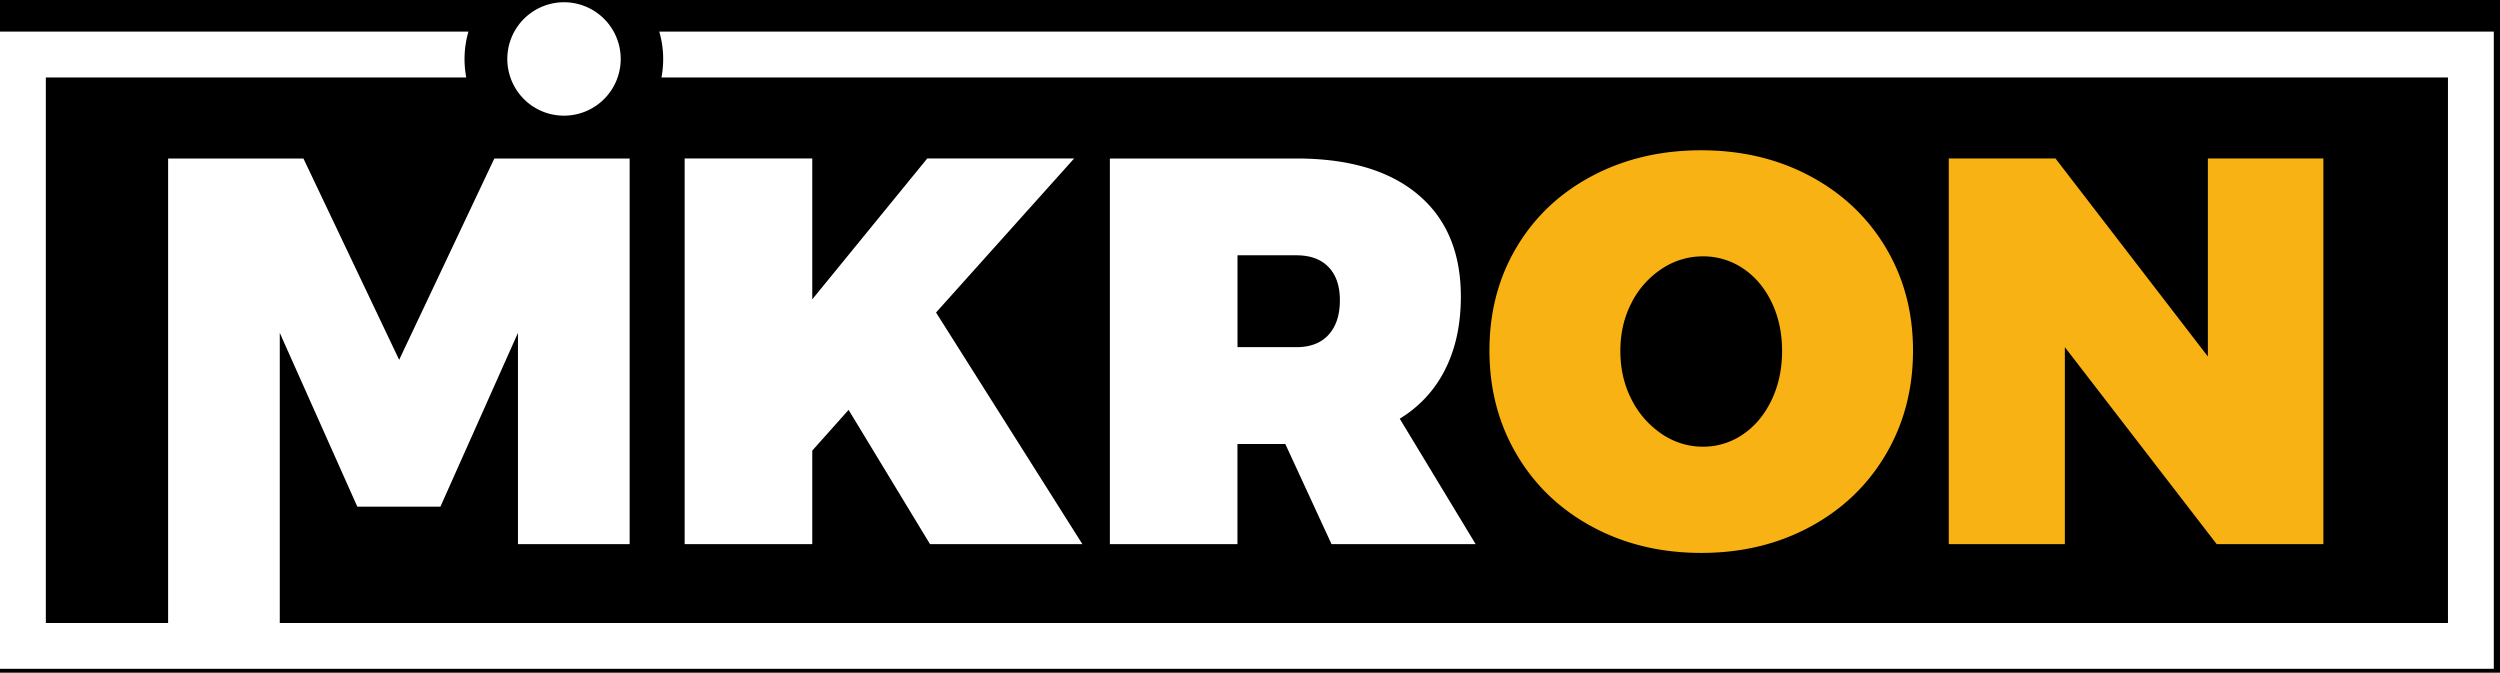 <?xml version="1.0" encoding="UTF-8" standalone="no"?>
<svg
   xmlns:dc="http://purl.org/dc/elements/1.1/"
   xmlns:cc="http://creativecommons.org/ns#"
   xmlns:rdf="http://www.w3.org/1999/02/22-rdf-syntax-ns#"
   xmlns:svg="http://www.w3.org/2000/svg"
   xmlns="http://www.w3.org/2000/svg"
   xmlns:sodipodi="http://sodipodi.sourceforge.net/DTD/sodipodi-0.dtd"
   xmlns:inkscape="http://www.inkscape.org/namespaces/inkscape"
   id="Layer_1"
   data-name="Layer 1"
   viewBox="0 0 1940 522"
   version="1.1"
   sodipodi:docname="mikron_logo_black.svg"
   inkscape:version="0.92.3 (2405546, 2018-03-11)">
  <defs
     id="defs27" />
  <sodipodi:namedview
     pagecolor="#ffffff"
     bordercolor="#666666"
     borderopacity="1"
     objecttolerance="10"
     gridtolerance="10"
     guidetolerance="10"
     inkscape:pageopacity="0"
     inkscape:pageshadow="2"
     inkscape:window-width="1920"
     inkscape:window-height="1001"
     id="namedview25"
     showgrid="false"
     inkscape:zoom="0.51866647"
     inkscape:cx="898.59452"
     inkscape:cy="300.70072"
     inkscape:window-x="-9"
     inkscape:window-y="-9"
     inkscape:window-maximized="1"
     inkscape:current-layer="Layer_1" />
  <title
     id="title10">logo_white_2</title>
  <rect
     id="rect31"
     width="2024.292"
     height="585.097"
     x="-45.554"
     y="-21.068"
     style="stroke-width:0.651" />
  <path
     d="M511.6,24.53a76.54,76.54,0,0,1,1.69,35.57H1899.62V483.43H217.1V258.3L277.29,393.2h64.46L401.94,258.3V422.23H488.6V123h-105L309.74,279.22,235.46,123h-105V483.43H35.57V60.1H361.82a76.54,76.54,0,0,1,1.69-35.57H0V519H1935.19V24.53Z"
     style="fill:#fff"
     id="path12" />
  <path
     d="M437.55,89.75A44,44,0,1,0,396.08,60.1,43.86,43.86,0,0,0,437.55,89.75Z"
     style="fill:#fff"
     id="path14" />
  <polygon
     points="531.29 122.98 531.29 422.23 630.32 422.23 630.32 349.66 658.5 318.07 721.68 422.23 839.92 422.23 726.37 242.51 833.52 122.98 719.54 122.98 630.32 232.27 630.32 122.98 531.29 122.98"
     style="fill:#fff"
     id="polygon16" />
  <path
     d="M1121.45,286.69q12.17-24.11,12.17-56.56,0-51.23-33.3-79.19T1006,123H861.26V422.23h99V344.54h37.14l35.86,77.69h111.84l-58.91-97.33A93,93,0,0,0,1121.45,286.69Zm-90.5-26.89q-8.75,9.61-25,9.6H960.3V198.11H1006q16.22,0,25,9.18t8.75,25.83Q1039.7,250.2,1030.95,259.8Z"
     style="fill:#fff"
     id="path18" />
  <path
     d="M1235.63,408.78q37.56,20.27,84.52,20.28t84.52-20.28q37.56-20.27,58.7-56.13T1484.5,272q0-44.39-21.13-79.82t-58.7-55.5q-37.57-20.06-84.52-20.06t-84.52,19.85q-37.57,19.85-58.7,55.28T1155.81,272q0,44.82,21.13,80.68T1235.63,408.78Zm30.52-174a68.87,68.87,0,0,1,23.48-26.25,57.11,57.11,0,0,1,31.8-9.6,55,55,0,0,1,31.16,9.39q14.09,9.39,22.2,26.25t8.11,37.78q0,20.92-8.11,38t-22.2,26.68a54.12,54.12,0,0,1-31.16,9.6,56.2,56.2,0,0,1-31.8-9.82,70.12,70.12,0,0,1-23.48-26.68q-8.75-16.86-8.75-37.78T1266.16,234.83Z"
     style="fill:#f9b214"
     id="path20" />
  <polygon
     points="1720.14 422.23 1802.95 422.23 1802.95 122.98 1713.31 122.98 1713.31 276.66 1595.06 122.98 1512.25 122.98 1512.25 422.23 1602.32 422.23 1602.32 269.4 1720.14 422.23"
     style="fill:#f9b214"
     id="polygon22" />
</svg>
